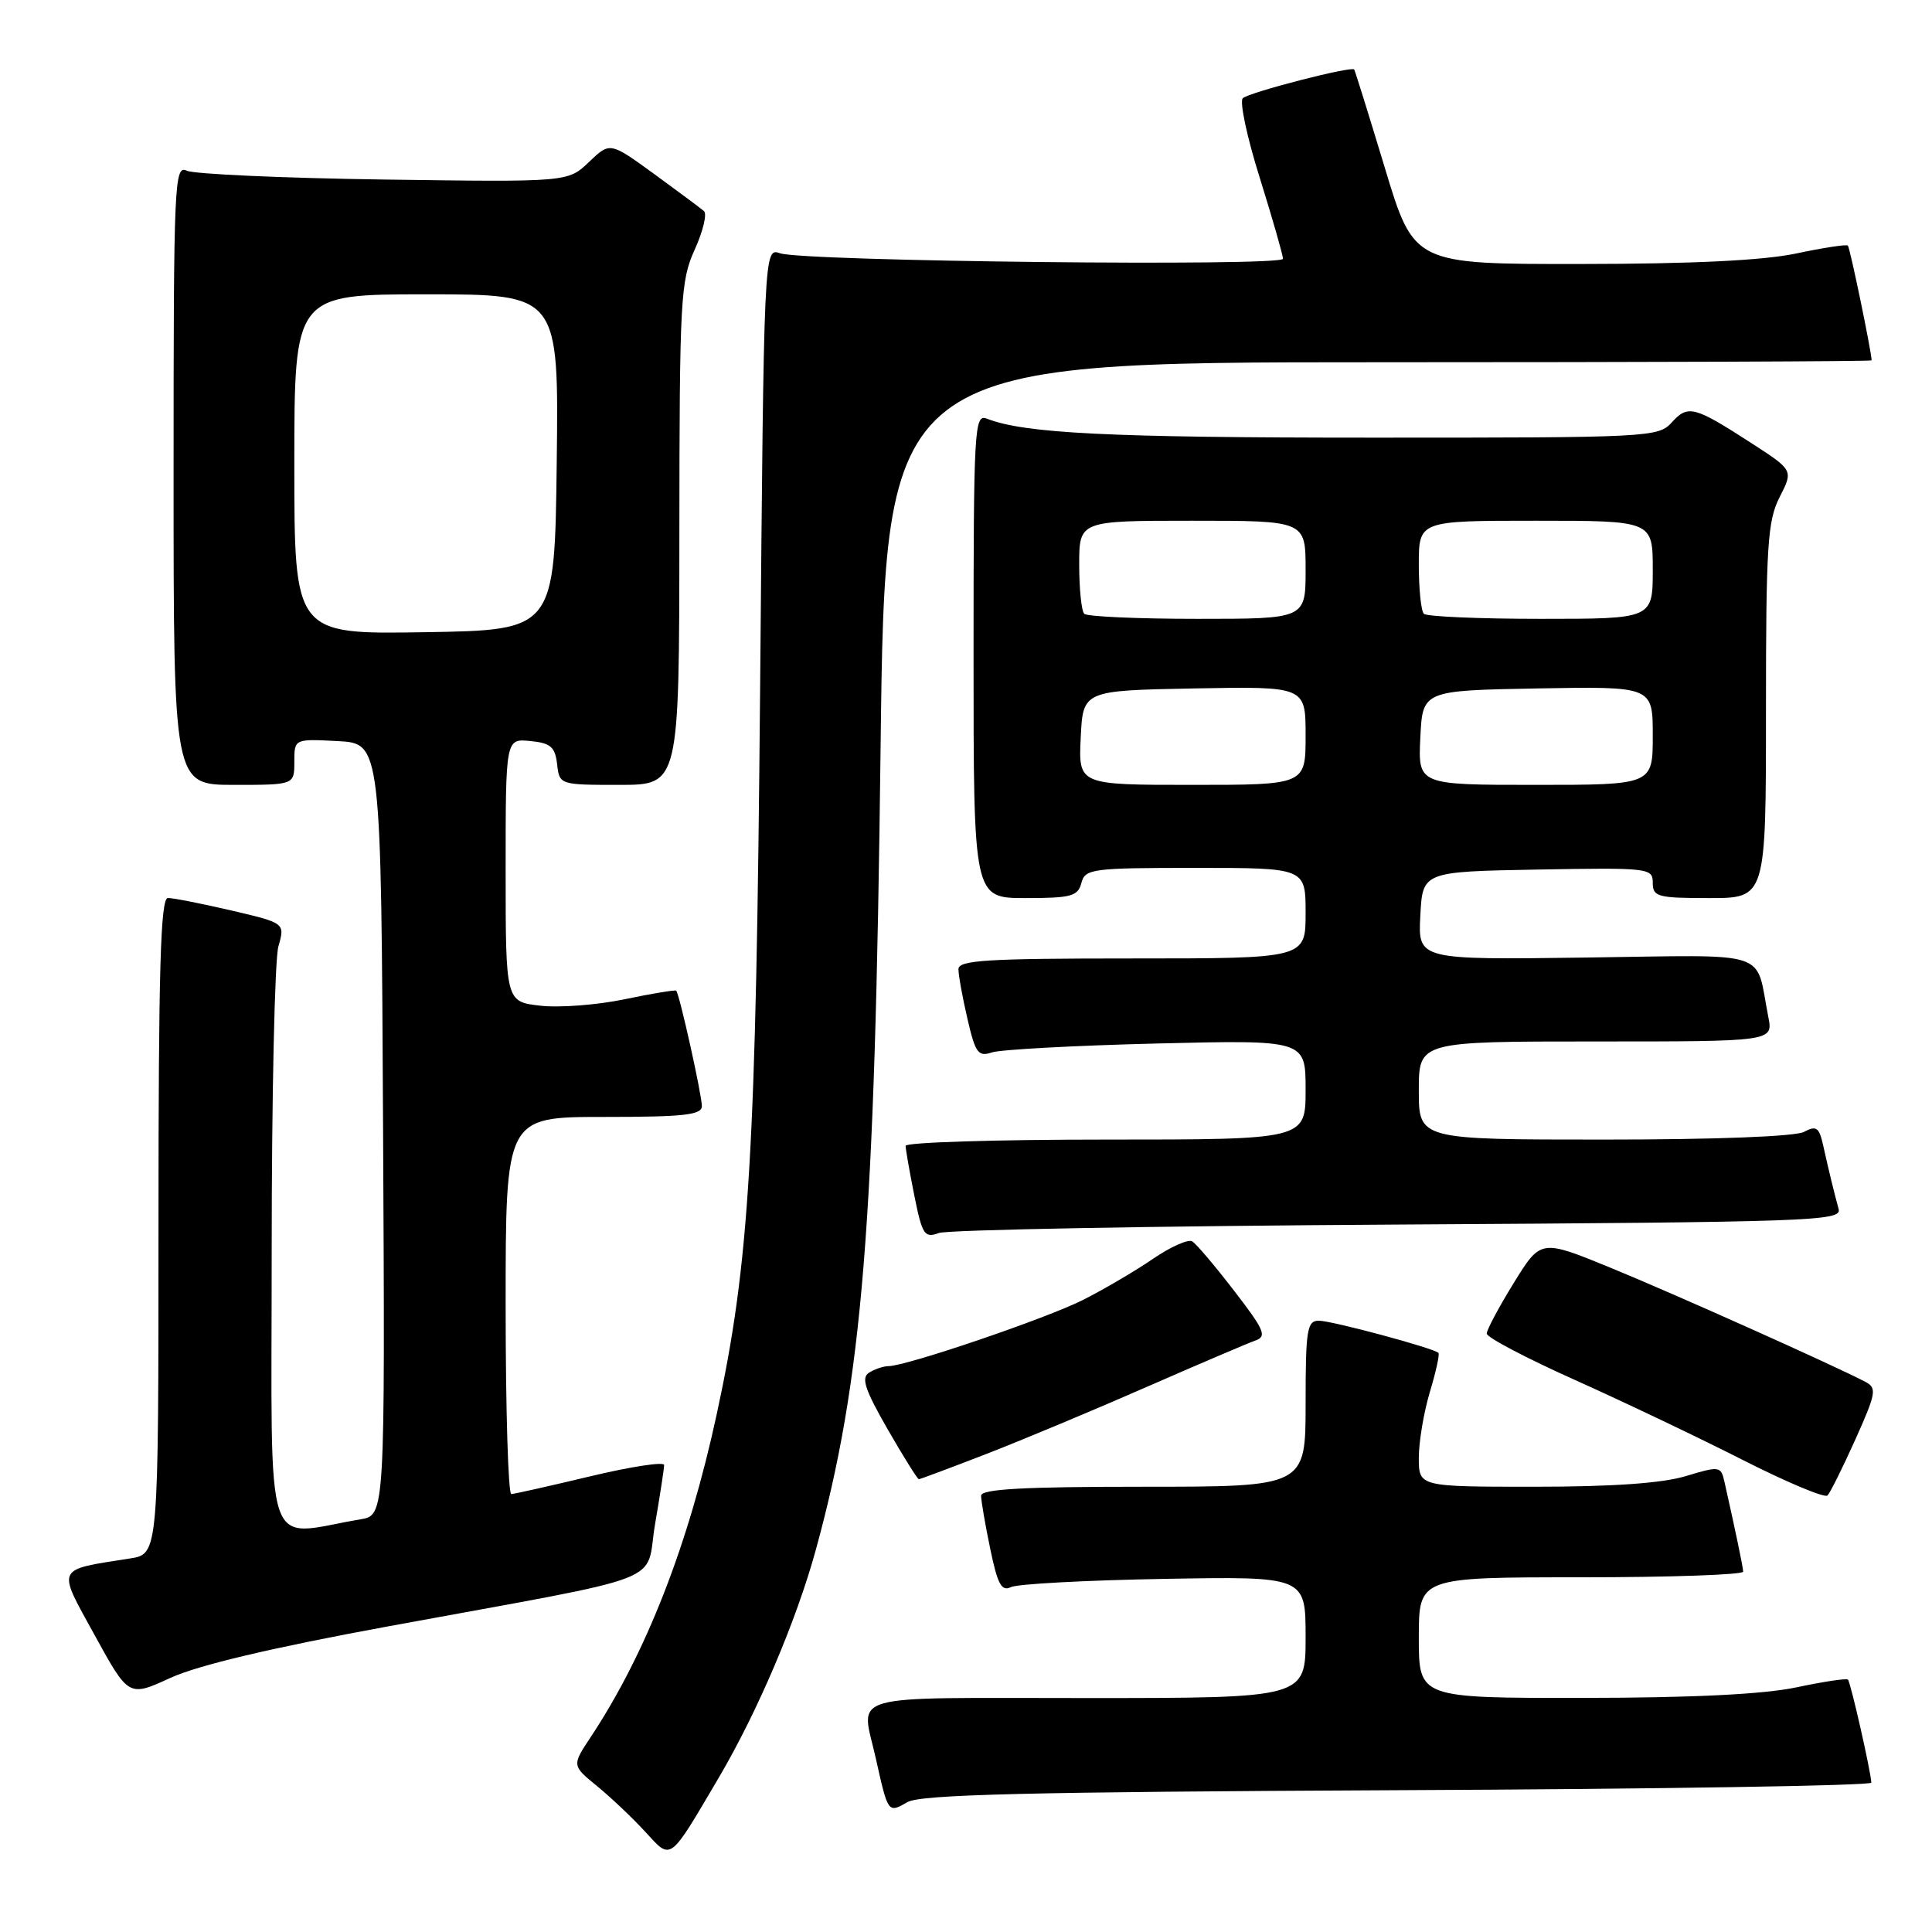 <?xml version="1.0" encoding="UTF-8" standalone="no"?>
<!DOCTYPE svg PUBLIC "-//W3C//DTD SVG 1.1//EN" "http://www.w3.org/Graphics/SVG/1.1/DTD/svg11.dtd" >
<svg xmlns="http://www.w3.org/2000/svg" xmlns:xlink="http://www.w3.org/1999/xlink" version="1.1" viewBox="0 0 256 256">
 <g >
 <path fill="currentColor"
d=" M 95.27 235.50 C 100.39 226.80 105.53 214.72 108.09 205.40 C 114.30 182.77 115.93 162.65 116.68 99.25 C 117.29 48.00 117.29 48.00 182.65 48.00 C 218.59 48.00 248.00 47.89 248.00 47.75 C 247.99 46.65 245.13 32.80 244.85 32.54 C 244.66 32.36 241.57 32.83 238.00 33.59 C 233.64 34.51 224.24 34.97 209.43 34.98 C 187.35 35.00 187.35 35.00 183.50 22.25 C 181.38 15.24 179.55 9.37 179.44 9.21 C 179.12 8.72 165.57 12.22 164.68 13.01 C 164.22 13.42 165.23 18.18 166.93 23.58 C 168.62 28.99 170.00 33.81 170.00 34.29 C 170.00 35.33 106.48 34.64 103.36 33.56 C 101.22 32.82 101.22 32.82 100.72 91.16 C 100.18 152.85 99.32 167.33 94.97 187.39 C 91.22 204.72 85.62 219.06 78.29 230.14 C 75.77 233.94 75.77 233.94 79.14 236.69 C 80.99 238.21 83.85 240.92 85.50 242.72 C 89.00 246.54 88.60 246.83 95.27 235.50 Z  M 185.25 237.21 C 219.76 237.06 247.98 236.61 247.96 236.21 C 247.89 234.69 245.21 222.87 244.86 222.55 C 244.66 222.37 241.57 222.83 238.00 223.59 C 233.65 224.50 224.29 224.97 209.75 224.98 C 188.00 225.00 188.00 225.00 188.00 217.00 C 188.00 209.00 188.00 209.00 209.50 209.00 C 221.32 209.00 230.99 208.66 230.98 208.25 C 230.95 207.59 229.97 202.88 228.50 196.35 C 228.03 194.26 227.85 194.24 223.35 195.60 C 220.22 196.54 213.63 197.00 203.34 197.00 C 188.00 197.00 188.00 197.00 188.00 193.16 C 188.00 191.05 188.66 187.13 189.46 184.46 C 190.27 181.78 190.78 179.45 190.60 179.26 C 189.96 178.63 176.48 175.00 174.75 175.00 C 173.19 175.00 173.00 176.18 173.00 186.00 C 173.00 197.00 173.00 197.00 151.50 197.00 C 135.55 197.00 130.00 197.31 130.00 198.19 C 130.00 198.84 130.54 202.01 131.21 205.22 C 132.18 209.93 132.71 210.91 133.96 210.30 C 134.81 209.88 143.94 209.39 154.25 209.21 C 173.00 208.88 173.00 208.88 173.00 216.94 C 173.00 225.00 173.00 225.00 144.00 225.00 C 111.37 225.00 114.10 224.22 116.05 233.00 C 117.68 240.29 117.66 240.27 120.24 238.79 C 122.01 237.78 136.19 237.44 185.25 237.21 Z  M 51.33 215.52 C 89.58 208.48 85.41 210.08 86.80 201.95 C 87.46 198.11 88.00 194.59 88.00 194.12 C 88.00 193.66 83.61 194.33 78.25 195.61 C 72.89 196.89 68.16 197.96 67.75 197.97 C 67.34 197.99 67.00 186.75 67.00 173.00 C 67.00 148.00 67.00 148.00 80.00 148.00 C 90.64 148.00 93.00 147.74 93.00 146.56 C 93.00 145.07 90.03 131.69 89.60 131.27 C 89.47 131.14 86.40 131.65 82.79 132.40 C 79.18 133.16 74.14 133.55 71.61 133.26 C 67.00 132.74 67.00 132.74 67.00 115.31 C 67.00 97.87 67.00 97.87 70.25 98.19 C 72.96 98.45 73.55 98.96 73.82 101.25 C 74.13 103.99 74.15 104.00 82.07 104.00 C 90.00 104.00 90.00 104.00 90.02 70.75 C 90.04 39.63 90.17 37.22 92.05 33.08 C 93.15 30.65 93.71 28.35 93.28 27.97 C 92.85 27.60 89.87 25.38 86.66 23.04 C 80.82 18.80 80.82 18.80 78.04 21.47 C 75.25 24.13 75.25 24.13 50.88 23.79 C 37.47 23.60 25.71 23.07 24.75 22.62 C 23.10 21.83 23.00 24.09 23.00 62.89 C 23.00 104.00 23.00 104.00 31.00 104.00 C 39.00 104.00 39.00 104.00 39.00 100.95 C 39.00 97.90 39.00 97.90 44.75 98.20 C 50.50 98.50 50.50 98.50 50.76 149.64 C 51.02 200.77 51.02 200.77 47.76 201.32 C 34.73 203.51 36.00 207.35 36.00 165.83 C 36.00 145.29 36.40 127.10 36.89 125.40 C 37.77 122.31 37.77 122.31 30.64 120.64 C 26.71 119.73 22.94 118.98 22.25 118.99 C 21.27 119.00 21.00 128.36 21.00 162.45 C 21.00 205.91 21.00 205.91 17.25 206.50 C 7.27 208.07 7.52 207.53 12.55 216.68 C 17.05 224.87 17.05 224.87 22.60 222.32 C 26.28 220.64 36.00 218.34 51.33 215.52 Z  M 245.84 190.75 C 248.59 184.62 248.72 183.92 247.19 183.11 C 243.08 180.95 221.68 171.37 213.33 167.95 C 204.16 164.20 204.16 164.20 200.58 170.00 C 198.61 173.19 197.00 176.21 197.00 176.71 C 197.00 177.21 202.29 179.99 208.75 182.88 C 215.21 185.78 225.22 190.55 231.00 193.49 C 236.78 196.42 241.79 198.52 242.15 198.16 C 242.51 197.80 244.17 194.46 245.84 190.75 Z  M 130.79 192.62 C 135.58 190.76 145.12 186.77 152.00 183.75 C 158.88 180.74 165.32 177.99 166.31 177.64 C 167.91 177.09 167.57 176.28 163.54 171.05 C 161.02 167.77 158.52 164.82 157.98 164.49 C 157.45 164.16 155.10 165.21 152.76 166.81 C 150.42 168.42 146.25 170.86 143.50 172.25 C 138.59 174.72 120.17 180.99 117.74 181.02 C 117.06 181.02 115.89 181.42 115.15 181.89 C 114.08 182.56 114.60 184.13 117.61 189.37 C 119.71 193.02 121.57 196.00 121.75 196.00 C 121.93 196.00 126.00 194.48 130.79 192.62 Z  M 185.30 162.26 C 240.14 161.93 244.07 161.80 243.63 160.21 C 243.04 158.06 242.36 155.28 241.57 151.73 C 241.04 149.37 240.67 149.11 239.04 149.98 C 237.89 150.59 227.38 151.00 212.57 151.00 C 188.00 151.00 188.00 151.00 188.00 144.50 C 188.00 138.00 188.00 138.00 211.47 138.00 C 234.95 138.00 234.95 138.00 234.31 134.75 C 232.53 125.71 235.10 126.55 210.14 126.88 C 187.89 127.18 187.89 127.18 188.20 121.34 C 188.50 115.50 188.50 115.50 203.75 115.22 C 218.49 114.96 219.00 115.02 219.00 116.97 C 219.00 118.83 219.63 119.00 226.50 119.00 C 234.00 119.00 234.00 119.00 234.00 94.21 C 234.00 72.25 234.21 69.02 235.81 65.87 C 237.63 62.31 237.63 62.31 232.06 58.71 C 224.49 53.82 223.67 53.60 221.53 55.96 C 219.74 57.94 218.64 58.00 181.60 57.99 C 146.93 57.99 135.75 57.43 130.75 55.47 C 129.11 54.83 129.00 56.72 129.00 86.89 C 129.00 119.00 129.00 119.00 135.88 119.00 C 141.93 119.00 142.83 118.76 143.29 117.00 C 143.78 115.12 144.65 115.00 158.41 115.00 C 173.00 115.00 173.00 115.00 173.00 121.00 C 173.00 127.00 173.00 127.00 150.00 127.00 C 130.77 127.00 127.00 127.23 127.00 128.42 C 127.00 129.21 127.53 132.16 128.19 134.99 C 129.24 139.54 129.61 140.06 131.44 139.45 C 132.57 139.07 142.39 138.54 153.25 138.27 C 173.00 137.79 173.00 137.79 173.00 144.40 C 173.00 151.00 173.00 151.00 146.50 151.00 C 131.93 151.00 120.00 151.37 120.00 151.83 C 120.00 152.29 120.52 155.25 121.15 158.41 C 122.20 163.63 122.50 164.08 124.40 163.38 C 125.56 162.95 152.96 162.45 185.30 162.26 Z  M 39.00 61.52 C 39.00 39.00 39.00 39.00 56.52 39.00 C 74.04 39.00 74.04 39.00 73.77 61.25 C 73.50 83.50 73.50 83.50 56.25 83.77 C 39.00 84.05 39.00 84.05 39.00 61.52 Z  M 143.20 97.75 C 143.50 91.50 143.50 91.50 158.25 91.22 C 173.00 90.95 173.00 90.95 173.00 97.47 C 173.00 104.00 173.00 104.00 157.95 104.00 C 142.90 104.00 142.90 104.00 143.20 97.75 Z  M 188.20 97.75 C 188.50 91.50 188.50 91.50 203.75 91.22 C 219.00 90.95 219.00 90.95 219.00 97.47 C 219.00 104.00 219.00 104.00 203.45 104.00 C 187.90 104.00 187.90 104.00 188.20 97.75 Z  M 143.67 81.33 C 143.30 80.97 143.00 78.04 143.00 74.83 C 143.00 69.00 143.00 69.00 158.00 69.00 C 173.00 69.00 173.00 69.00 173.00 75.50 C 173.00 82.00 173.00 82.00 158.67 82.00 C 150.78 82.00 144.03 81.70 143.67 81.33 Z  M 188.67 81.33 C 188.30 80.97 188.00 78.04 188.00 74.83 C 188.00 69.00 188.00 69.00 203.50 69.00 C 219.00 69.00 219.00 69.00 219.00 75.50 C 219.00 82.00 219.00 82.00 204.17 82.00 C 196.01 82.00 189.03 81.70 188.67 81.33 Z "/>
</g>
</svg>